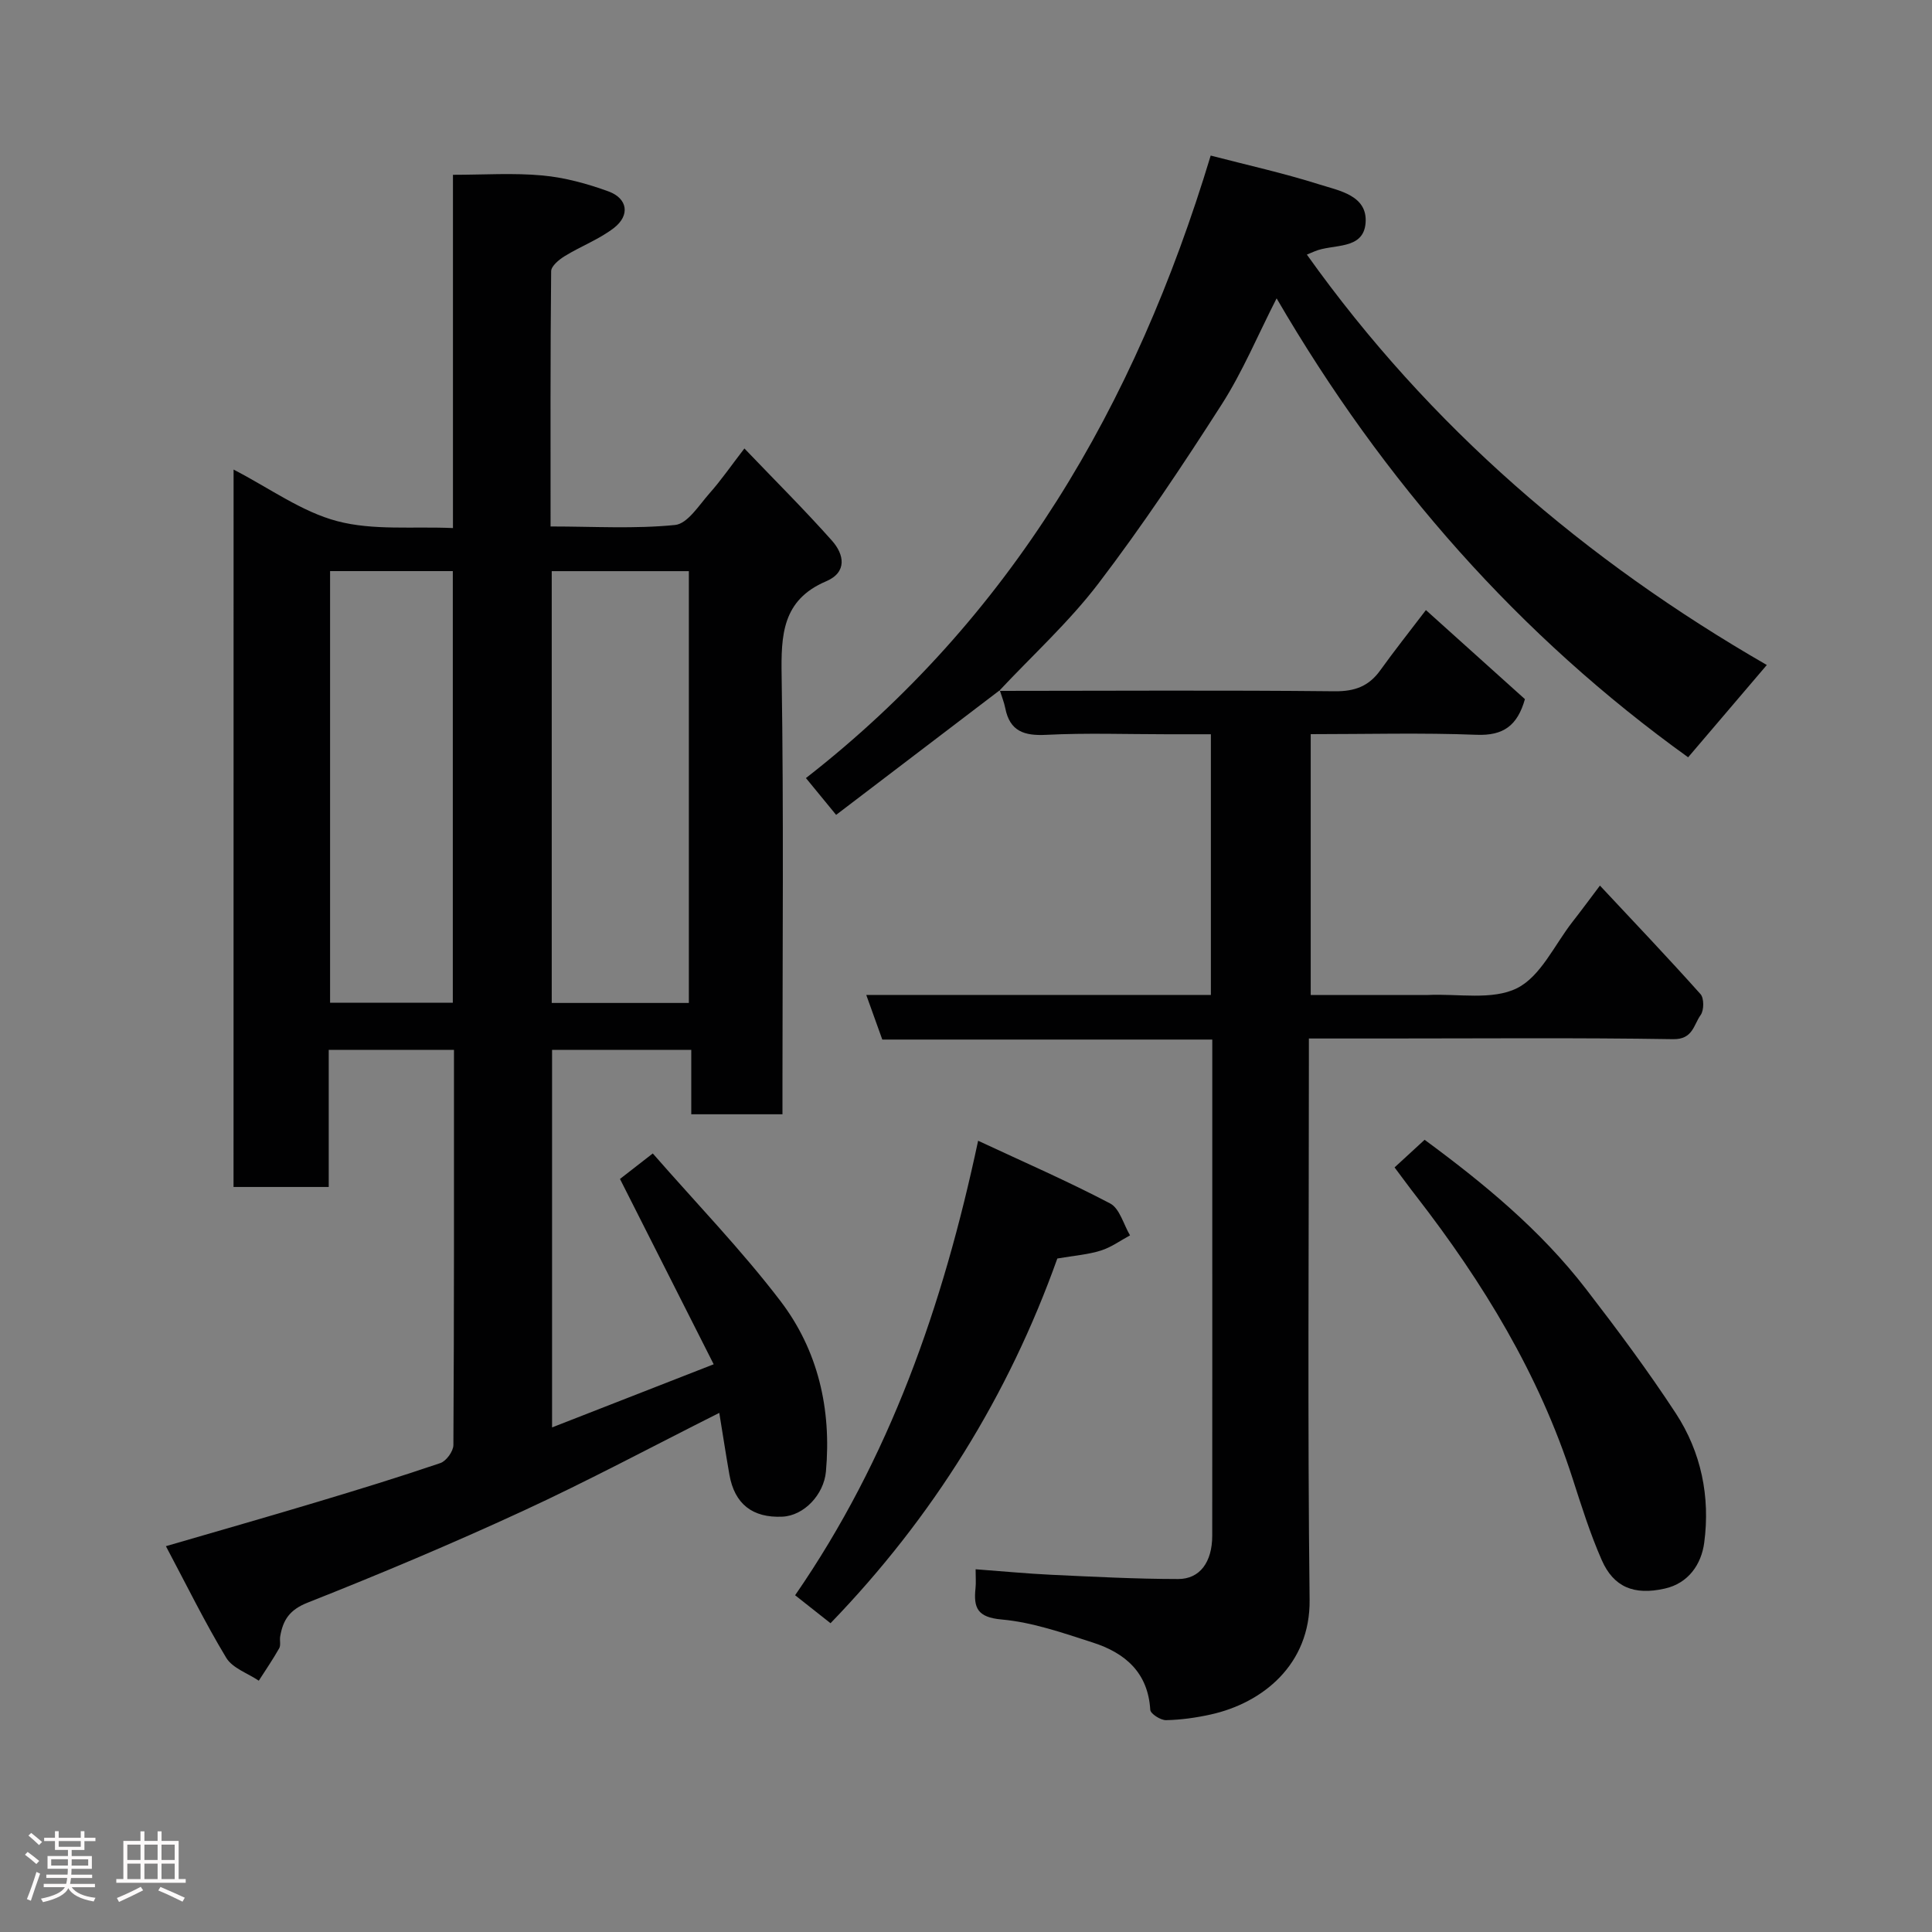 <svg enable-background="new 0 0 400 400" viewBox="0 0 400 400" xmlns="http://www.w3.org/2000/svg"><rect x="0" y="0" width="400" height="400" fill="#808080" stroke="none"/><path d="m5.17 384 .55-.58c.85.61 1.65 1.24 2.4 1.87l-.59.64c-.83-.73-1.62-1.38-2.36-1.93m1.22 9.53-.82-.34c.71-1.76 1.37-3.64 1.98-5.63.24.13.5.25.76.36-.6 1.67-1.24 3.54-1.92 5.61m-.5-13.5.57-.54c.56.44 1.31 1.06 2.26 1.87l-.64.64c-.68-.66-1.41-1.32-2.19-1.97m3.25.46h2.24v-1.36h.77v1.36h4.57v-1.36h.76v1.36h2.28v.69h-2.28v1.84h-2.64v1.26h4.18v2.64h-4.21c0 .45-.02.86-.05 1.21h4.32v.69h-4.38c-.04.34-.1.75-.19 1.22h5.15v.69h-4.82c.87 1.19 2.51 1.92 4.93 2.19-.17.31-.3.57-.37.76-2.77-.49-4.52-1.41-5.26-2.76-.56 1.26-2.3 2.23-5.24 2.9-.12-.24-.26-.48-.43-.72 2.73-.55 4.38-1.34 4.96-2.38h-4.38v-.69h4.65c.1-.38.17-.79.21-1.22h-4.32v-.69h4.4c.03-.34.05-.75.05-1.21h-4.2v-2.64h4.23v-1.26h-2.69v-1.84h-2.24zm1.46 4.46v1.29h3.45c.01-.4.02-.57.01-.53v-.32-.45h-3.46zm1.55-2.59h4.57v-1.19h-4.57zm6.11 2.59h-3.42v.77c-.02.19-.01.37-.02.53h3.44z" fill="#fcfafa"/><path d="m32.63 379.16h.82v1.98h3.54v7.89h1.46v.78h-14.37v-.78h1.46v-7.89h3.54v-1.98h.82v1.98h2.73zm-3.49 11.48.5.73c-1.61.82-3.28 1.63-5 2.41-.13-.27-.28-.55-.44-.82 1.75-.72 3.4-1.49 4.94-2.32m-2.78-5.55h2.73v-3.18h-2.73zm0 3.95h2.73v-3.2h-2.73zm3.54-3.95h2.73v-3.18h-2.73zm0 3.95h2.73v-3.2h-2.73zm7.89 4.68c-1.84-.92-3.51-1.7-5.02-2.32l.45-.73c1.89.8 3.57 1.55 5.04 2.23zm-1.62-11.81h-2.73v3.18h2.73zm-2.73 7.13h2.73v-3.2h-2.73z" fill="#fcfafa"/><g fill="#010102"><path d="m48.36 97.22c7.54 3.9 14.12 8.75 21.47 10.68 7.46 1.97 15.68 1.06 23.95 1.43 0-24.65 0-48.58 0-73.14 6.42 0 12.53-.42 18.54.14 4.63.43 9.28 1.7 13.66 3.3 3.99 1.46 4.5 4.96 1.12 7.57-3.06 2.36-6.84 3.77-10.17 5.82-1.18.72-2.81 2.06-2.82 3.13-.18 17.45-.12 34.9-.12 52.85 8.91 0 17.41.53 25.78-.31 2.59-.26 4.96-4.11 7.14-6.57 2.36-2.65 4.38-5.6 7.21-9.27 6.44 6.73 12.49 12.74 18.14 19.1 2.5 2.81 3.22 6.51-1.22 8.4-9.11 3.88-9.35 11.14-9.21 19.65.44 28.32.17 56.65.17 84.98v5.72c-6.4 0-12.45 0-18.88 0 0-4.43 0-8.7 0-13.33-9.75 0-19.13 0-28.82 0v78.16c11-4.3 21.67-8.46 33.46-13.07-6.49-12.83-12.77-25.26-19.4-38.37 1.46-1.13 3.56-2.77 6.79-5.28 9.08 10.39 18.36 19.98 26.41 30.52 7.81 10.23 10.61 22.4 9.44 35.34-.44 4.81-4.56 9.13-9 9.34-6.19.29-9.91-2.62-10.98-8.67-.72-4.09-1.34-8.19-2.1-12.82-14.08 7.08-27.21 14.11-40.72 20.34-14.64 6.76-29.52 13.02-44.51 18.95-3.75 1.48-5.1 3.6-5.68 6.99-.14.81.16 1.81-.2 2.45-1.3 2.3-2.8 4.49-4.23 6.72-2.3-1.55-5.44-2.59-6.74-4.74-4.42-7.32-8.2-15.03-12.49-23.11 11.05-3.22 21.17-6.1 31.24-9.13 8.57-2.57 17.13-5.2 25.59-8.08 1.22-.42 2.68-2.44 2.69-3.72.16-27.15.12-54.3.12-81.82-8.6 0-16.99 0-25.93 0v28.38c-6.81 0-13.08 0-19.71 0 .01-49.07.01-98.14.01-148.53zm65.87 110.43h28.39c0-30.05 0-59.74 0-89.4-9.64 0-18.9 0-28.39 0zm-45.89-89.41v89.37h25.41c0-29.98 0-59.55 0-89.37-8.51 0-16.77 0-25.41 0z"/><path d="m206.86 143.04c23.16-.01 46.32-.16 69.48.08 4.2.04 7.09-1.06 9.46-4.38 2.85-3.97 5.89-7.8 9.42-12.43 6.97 6.27 13.79 12.41 20.5 18.44-1.56 5.5-4.47 7.6-10.03 7.38-11.3-.44-22.63-.13-34.32-.13v54h22.76c.5 0 1 .02 1.5 0 6.23-.3 13.33 1.14 18.44-1.4 4.91-2.44 7.78-8.99 11.51-13.76 1.78-2.27 3.49-4.6 5.67-7.49 7.17 7.67 14.12 14.97 20.83 22.48.75.85.73 3.36.01 4.34-1.44 1.98-1.58 5.05-5.69 4.98-19.82-.32-39.65-.14-59.48-.14-5.13 0-10.26 0-15.93 0v5.74c0 36.82-.28 73.65.15 110.47.16 13.42-9.74 21.38-20.49 23.75-3.03.67-6.15 1.11-9.24 1.17-1.12.02-3.21-1.32-3.26-2.14-.46-7.75-5.24-11.79-11.9-13.93-6.18-1.99-12.47-4.2-18.86-4.77-5.04-.45-5.85-2.4-5.42-6.48.12-1.11.02-2.24.02-3.92 5.56.41 10.59.9 15.64 1.14 8.76.41 17.53.87 26.29.88 4.54.01 7.05-3.56 7.06-8.95.02-23.99.01-47.99.01-71.98 0-10.13 0-20.26 0-30.76-22.97 0-45.57 0-68.32 0-1.12-3.13-2.15-5.97-3.32-9.24h71.35c0-17.96 0-35.56 0-53.97-2.93 0-6.01 0-9.09 0-8.33 0-16.68-.3-24.99.12-4.57.23-7.54-.72-8.49-5.52-.25-1.26-.75-2.47-1.14-3.71z"/><path d="m207.01 142.89c-11.17 8.5-22.33 17.01-33.9 25.82-2.22-2.71-4.05-4.94-6.25-7.62 42.38-33.01 68.13-77 83.8-128.88 7.51 1.95 15.08 3.63 22.45 5.96 4.13 1.31 10.06 2.28 9.62 7.98-.44 5.73-6.79 4.27-10.58 5.9-.3.13-.6.25-1.58.66 25.42 35.69 57.7 63.34 95.23 84.97-5.55 6.51-10.76 12.62-16.29 19.11-34.85-25.04-63.06-56.95-85.2-95.02-3.89 7.61-7.03 15.19-11.39 21.99-8.08 12.62-16.42 25.13-25.5 37.04-6.09 7.99-13.65 14.86-20.55 22.23-.01.01.14-.14.14-.14z"/><path d="m288.73 241.7c2.07-1.91 4.01-3.69 6.22-5.72 12.18 8.97 23.97 18.65 33.38 30.85 6.47 8.39 12.82 16.91 18.62 25.77 5.26 8.04 7.16 17.28 5.89 26.8-.59 4.46-3.26 8.4-8.17 9.5-6.39 1.44-10.6-.32-13.05-5.91-2.41-5.48-4.21-11.24-6.05-16.94-6.94-21.55-18.52-40.52-32.28-58.29-1.41-1.8-2.75-3.65-4.56-6.06z"/><path d="m218.91 260.56c-10.1 28.29-25.69 53.5-46.96 75.51-2.32-1.84-4.71-3.72-7.33-5.79 19.58-28.36 30.59-59.83 37.89-94.1 9.36 4.37 18.51 8.35 27.33 12.98 1.98 1.04 2.78 4.35 4.12 6.61-2.01 1.08-3.92 2.49-6.06 3.15-2.63.83-5.44 1.03-8.99 1.64z"/></g></svg>